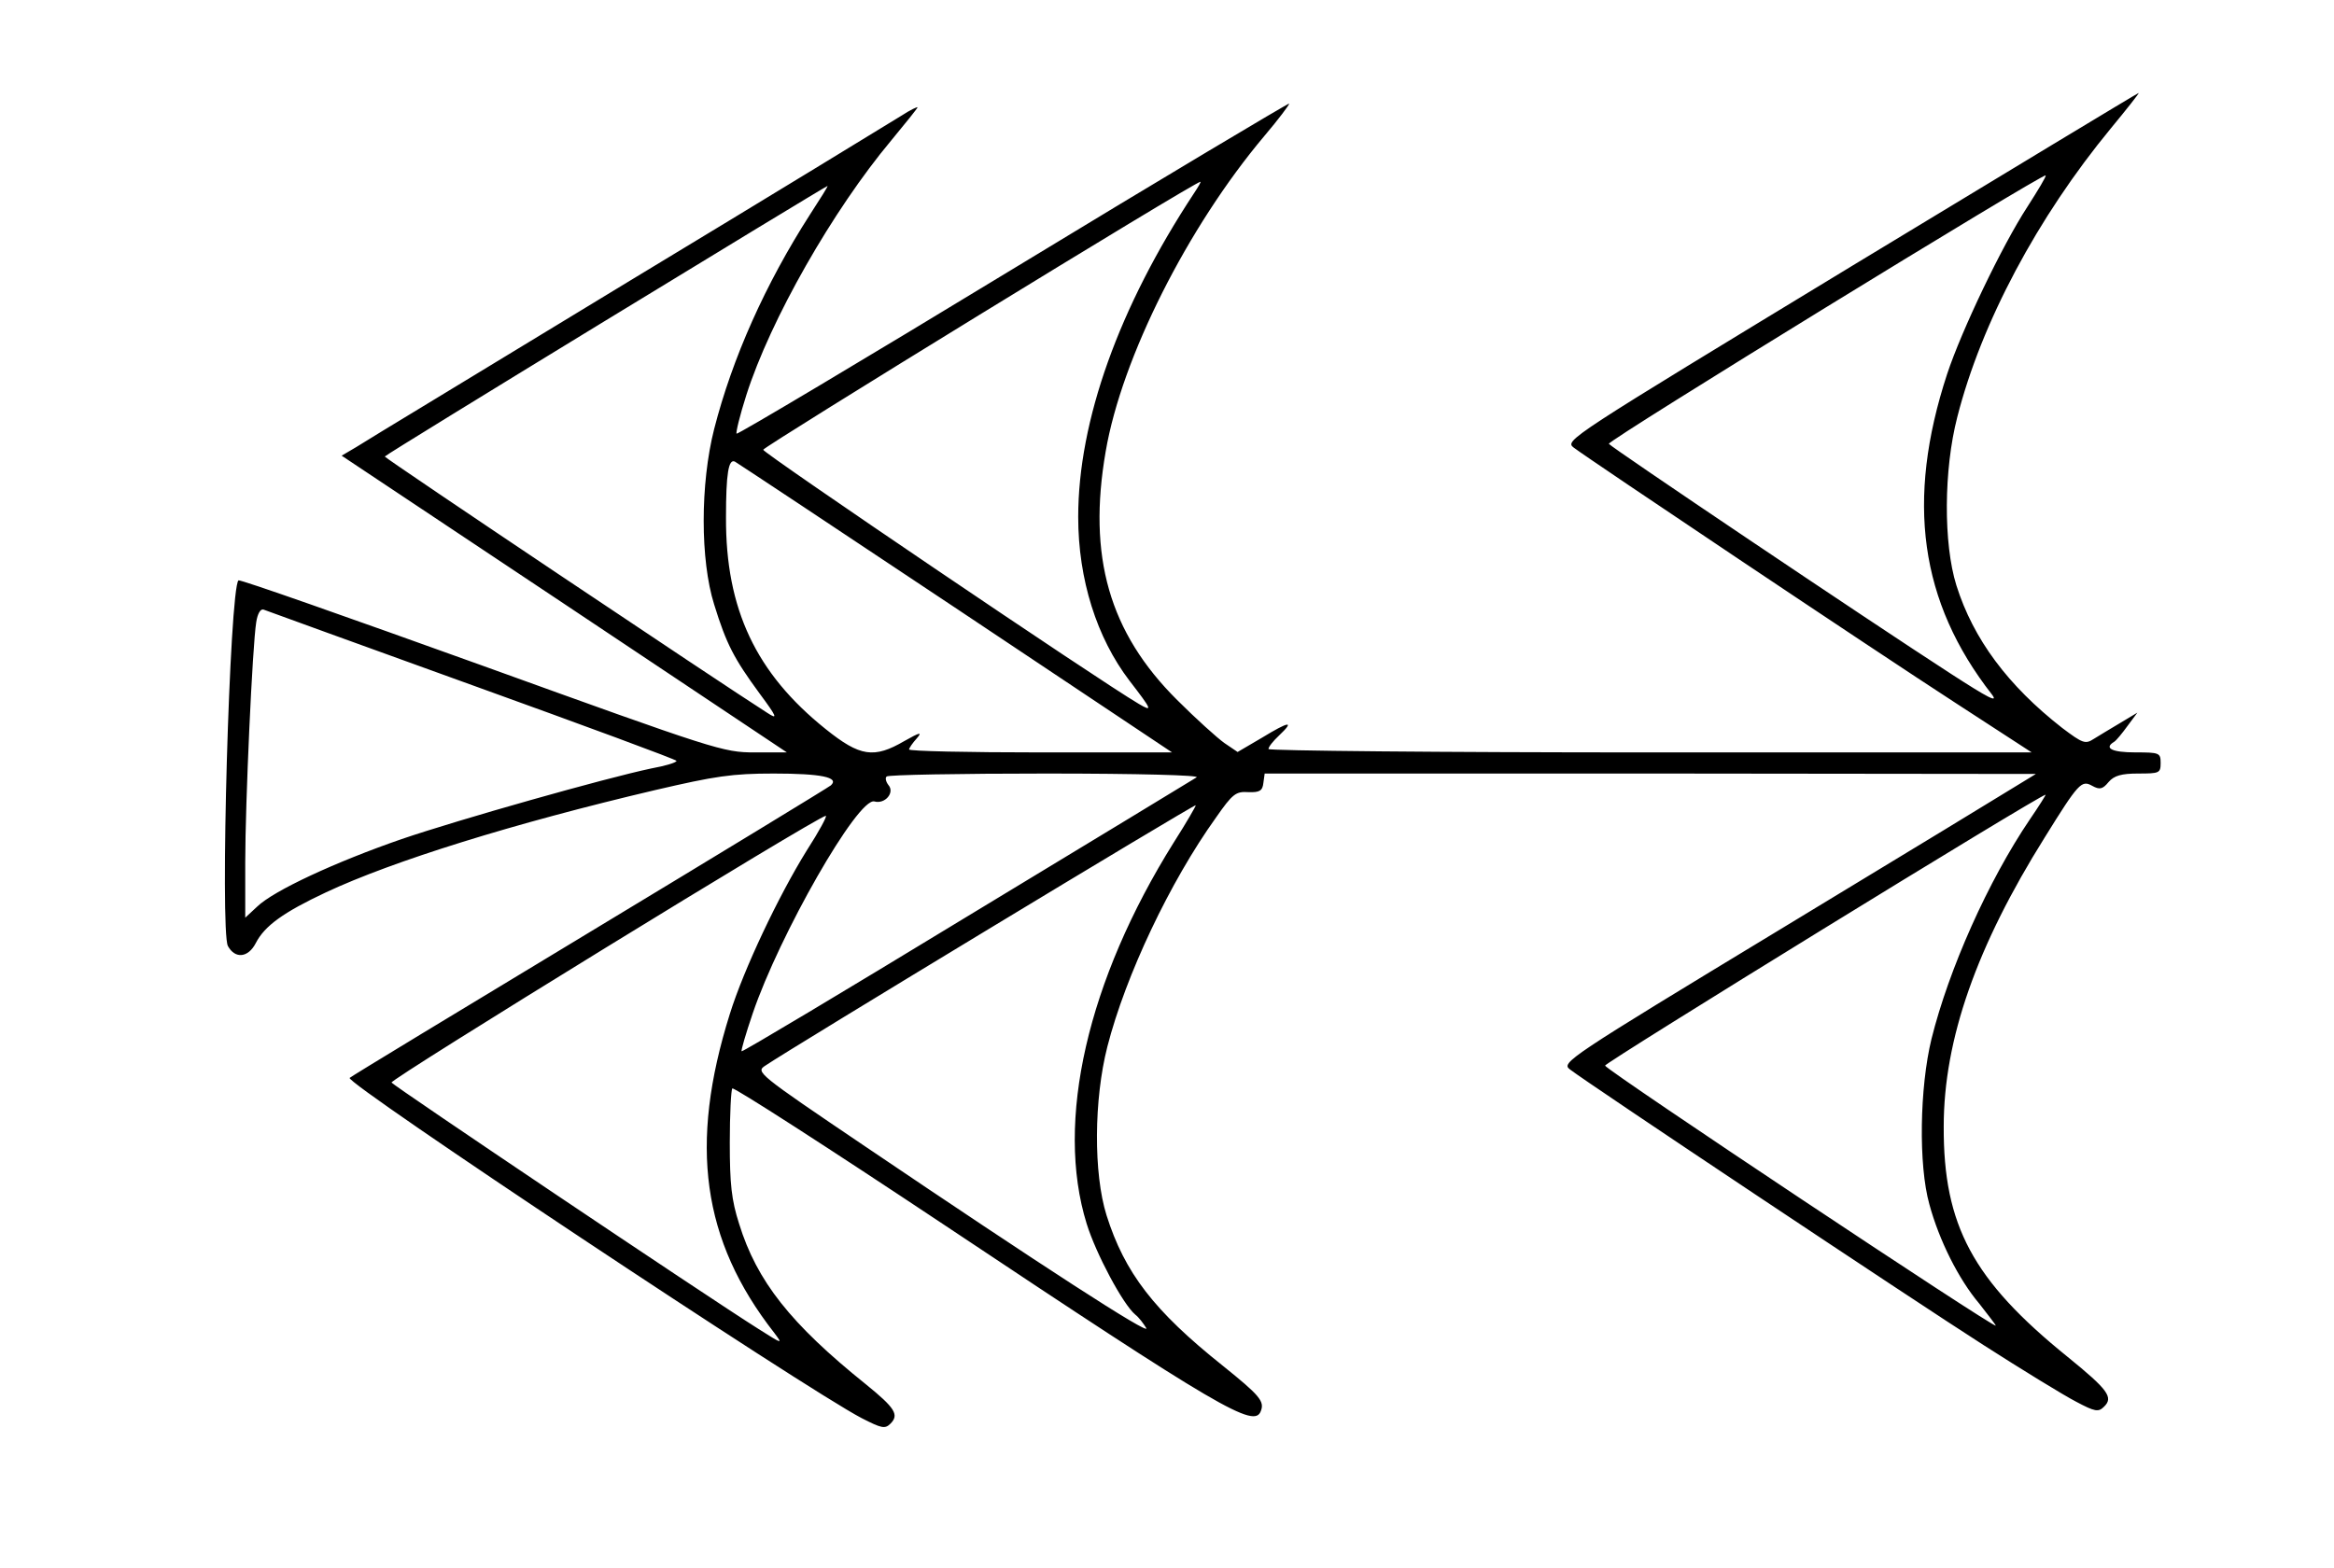 <?xml version="1.0" standalone="no"?>
<!DOCTYPE svg PUBLIC "-//W3C//DTD SVG 20010904//EN"
 "http://www.w3.org/TR/2001/REC-SVG-20010904/DTD/svg10.dtd">
<svg version="1.0" xmlns="http://www.w3.org/2000/svg"
 width="552pt" height="371pt" viewBox="0 0 552 371"
 preserveAspectRatio="xMidYMid meet">
<g transform="translate(0,371) scale(0.1,-0.1)"
fill="#000000" stroke="none">
<path d="M4377 3079 c-670 -407 -677 -411 -655 -428 37 -28 707 -477 903 -604
l180 -117 -902 0 c-497 0 -903 4 -903 8 0 5 11 19 25 32 38 36 24 34 -40 -5
l-58 -34 -31 21 c-17 12 -68 58 -112 102 -161 160 -212 340 -169 588 38 222
194 531 375 746 34 40 60 75 59 77 -2 1 -296 -174 -653 -391 -357 -217 -651
-392 -654 -390 -2 3 8 44 23 91 57 179 205 438 343 603 34 41 62 76 62 78 0 2
-17 -6 -37 -19 -21 -13 -312 -191 -648 -394 -335 -204 -625 -379 -643 -391
l-34 -20 527 -351 526 -351 -76 0 c-75 0 -92 6 -646 206 -314 113 -572 204
-575 201 -21 -20 -44 -829 -25 -865 17 -31 48 -28 66 7 21 41 66 73 166 120
158 74 443 163 779 242 142 33 181 39 280 39 112 0 156 -9 135 -28 -6 -5 -262
-161 -570 -347 -308 -186 -564 -341 -568 -345 -13 -11 1075 -734 1211 -805 47
-24 55 -26 68 -13 21 21 11 37 -58 93 -178 143 -258 244 -300 380 -18 56 -22
94 -22 192 0 67 3 125 6 128 3 4 228 -141 500 -322 657 -438 735 -483 750
-441 9 23 -3 37 -90 107 -163 130 -232 220 -275 356 -31 99 -30 274 2 399 43
168 148 390 257 542 39 56 47 62 76 60 27 -1 34 3 36 22 l3 22 912 0 912 -1
-36 -22 c-19 -12 -272 -166 -561 -341 -515 -312 -526 -320 -505 -336 41 -32
812 -546 978 -652 92 -59 190 -119 219 -134 45 -24 53 -25 66 -12 23 22 10 40
-86 118 -224 181 -294 311 -293 545 0 206 78 427 239 684 80 129 87 136 112
122 18 -10 25 -8 39 9 13 15 30 20 70 20 50 0 53 1 53 25 0 24 -3 25 -60 25
-55 0 -75 10 -50 25 5 3 19 20 32 38 l23 31 -40 -24 c-22 -13 -50 -30 -63 -38
-20 -13 -26 -11 -75 26 -128 100 -210 210 -250 337 -31 99 -30 274 2 398 57
224 190 473 363 683 38 46 68 84 66 84 -2 0 -308 -185 -681 -411z m418 142
c-60 -92 -156 -293 -190 -396 -98 -299 -65 -539 106 -758 16 -21 -9 -8 -97 49
-198 128 -804 536 -809 544 -5 7 1026 640 1033 635 2 -2 -18 -35 -43 -74z
m-1971 32 c-178 -270 -274 -539 -274 -766 0 -148 44 -286 121 -387 54 -70 56
-75 22 -55 -94 55 -888 593 -888 601 0 7 1021 634 1034 634 2 0 -5 -12 -15
-27z m-908 -50 c-106 -165 -184 -340 -227 -508 -33 -130 -33 -310 0 -415 29
-94 47 -128 107 -210 43 -58 44 -63 18 -46 -113 72 -904 602 -904 606 0 4
1038 637 1047 640 2 0 -17 -30 -41 -67z m342 -930 l514 -343 -311 0 c-171 0
-311 3 -311 7 0 3 8 15 18 26 14 16 8 15 -29 -6 -72 -42 -105 -37 -186 28
-165 132 -237 284 -236 501 0 104 6 139 21 132 4 -2 238 -157 520 -345z
m-1141 -184 c266 -96 483 -176 483 -179 0 -4 -27 -12 -60 -18 -109 -23 -452
-120 -590 -167 -156 -54 -303 -122 -342 -160 l-28 -26 0 131 c0 139 17 513 26
568 3 20 10 32 17 30 7 -3 229 -83 494 -179z m1713 -218 c-8 -5 -253 -154
-544 -330 -291 -177 -530 -320 -532 -318 -2 1 10 42 26 89 63 186 249 512 288
502 25 -7 49 21 33 39 -6 8 -8 17 -4 20 3 4 173 7 377 7 219 0 365 -4 356 -9z
m1971 -99 c-99 -146 -192 -355 -233 -520 -28 -115 -31 -298 -5 -391 23 -85 69
-177 118 -235 21 -27 39 -50 39 -52 0 -9 -915 600 -924 615 -4 5 1029 641
1042 641 1 0 -15 -26 -37 -58z m-2025 -55 c-204 -326 -281 -660 -206 -902 22
-71 86 -191 115 -215 9 -7 20 -22 26 -32 10 -19 -248 148 -665 430 -256 173
-259 176 -236 191 57 39 1015 619 1018 616 1 -1 -22 -41 -52 -88z m-868 -19
c-67 -108 -149 -281 -182 -387 -97 -309 -66 -535 105 -754 21 -28 20 -27 -37
9 -127 80 -863 575 -868 583 -5 7 1008 630 1027 631 4 0 -16 -37 -45 -82z"/>
</g>
</svg>
